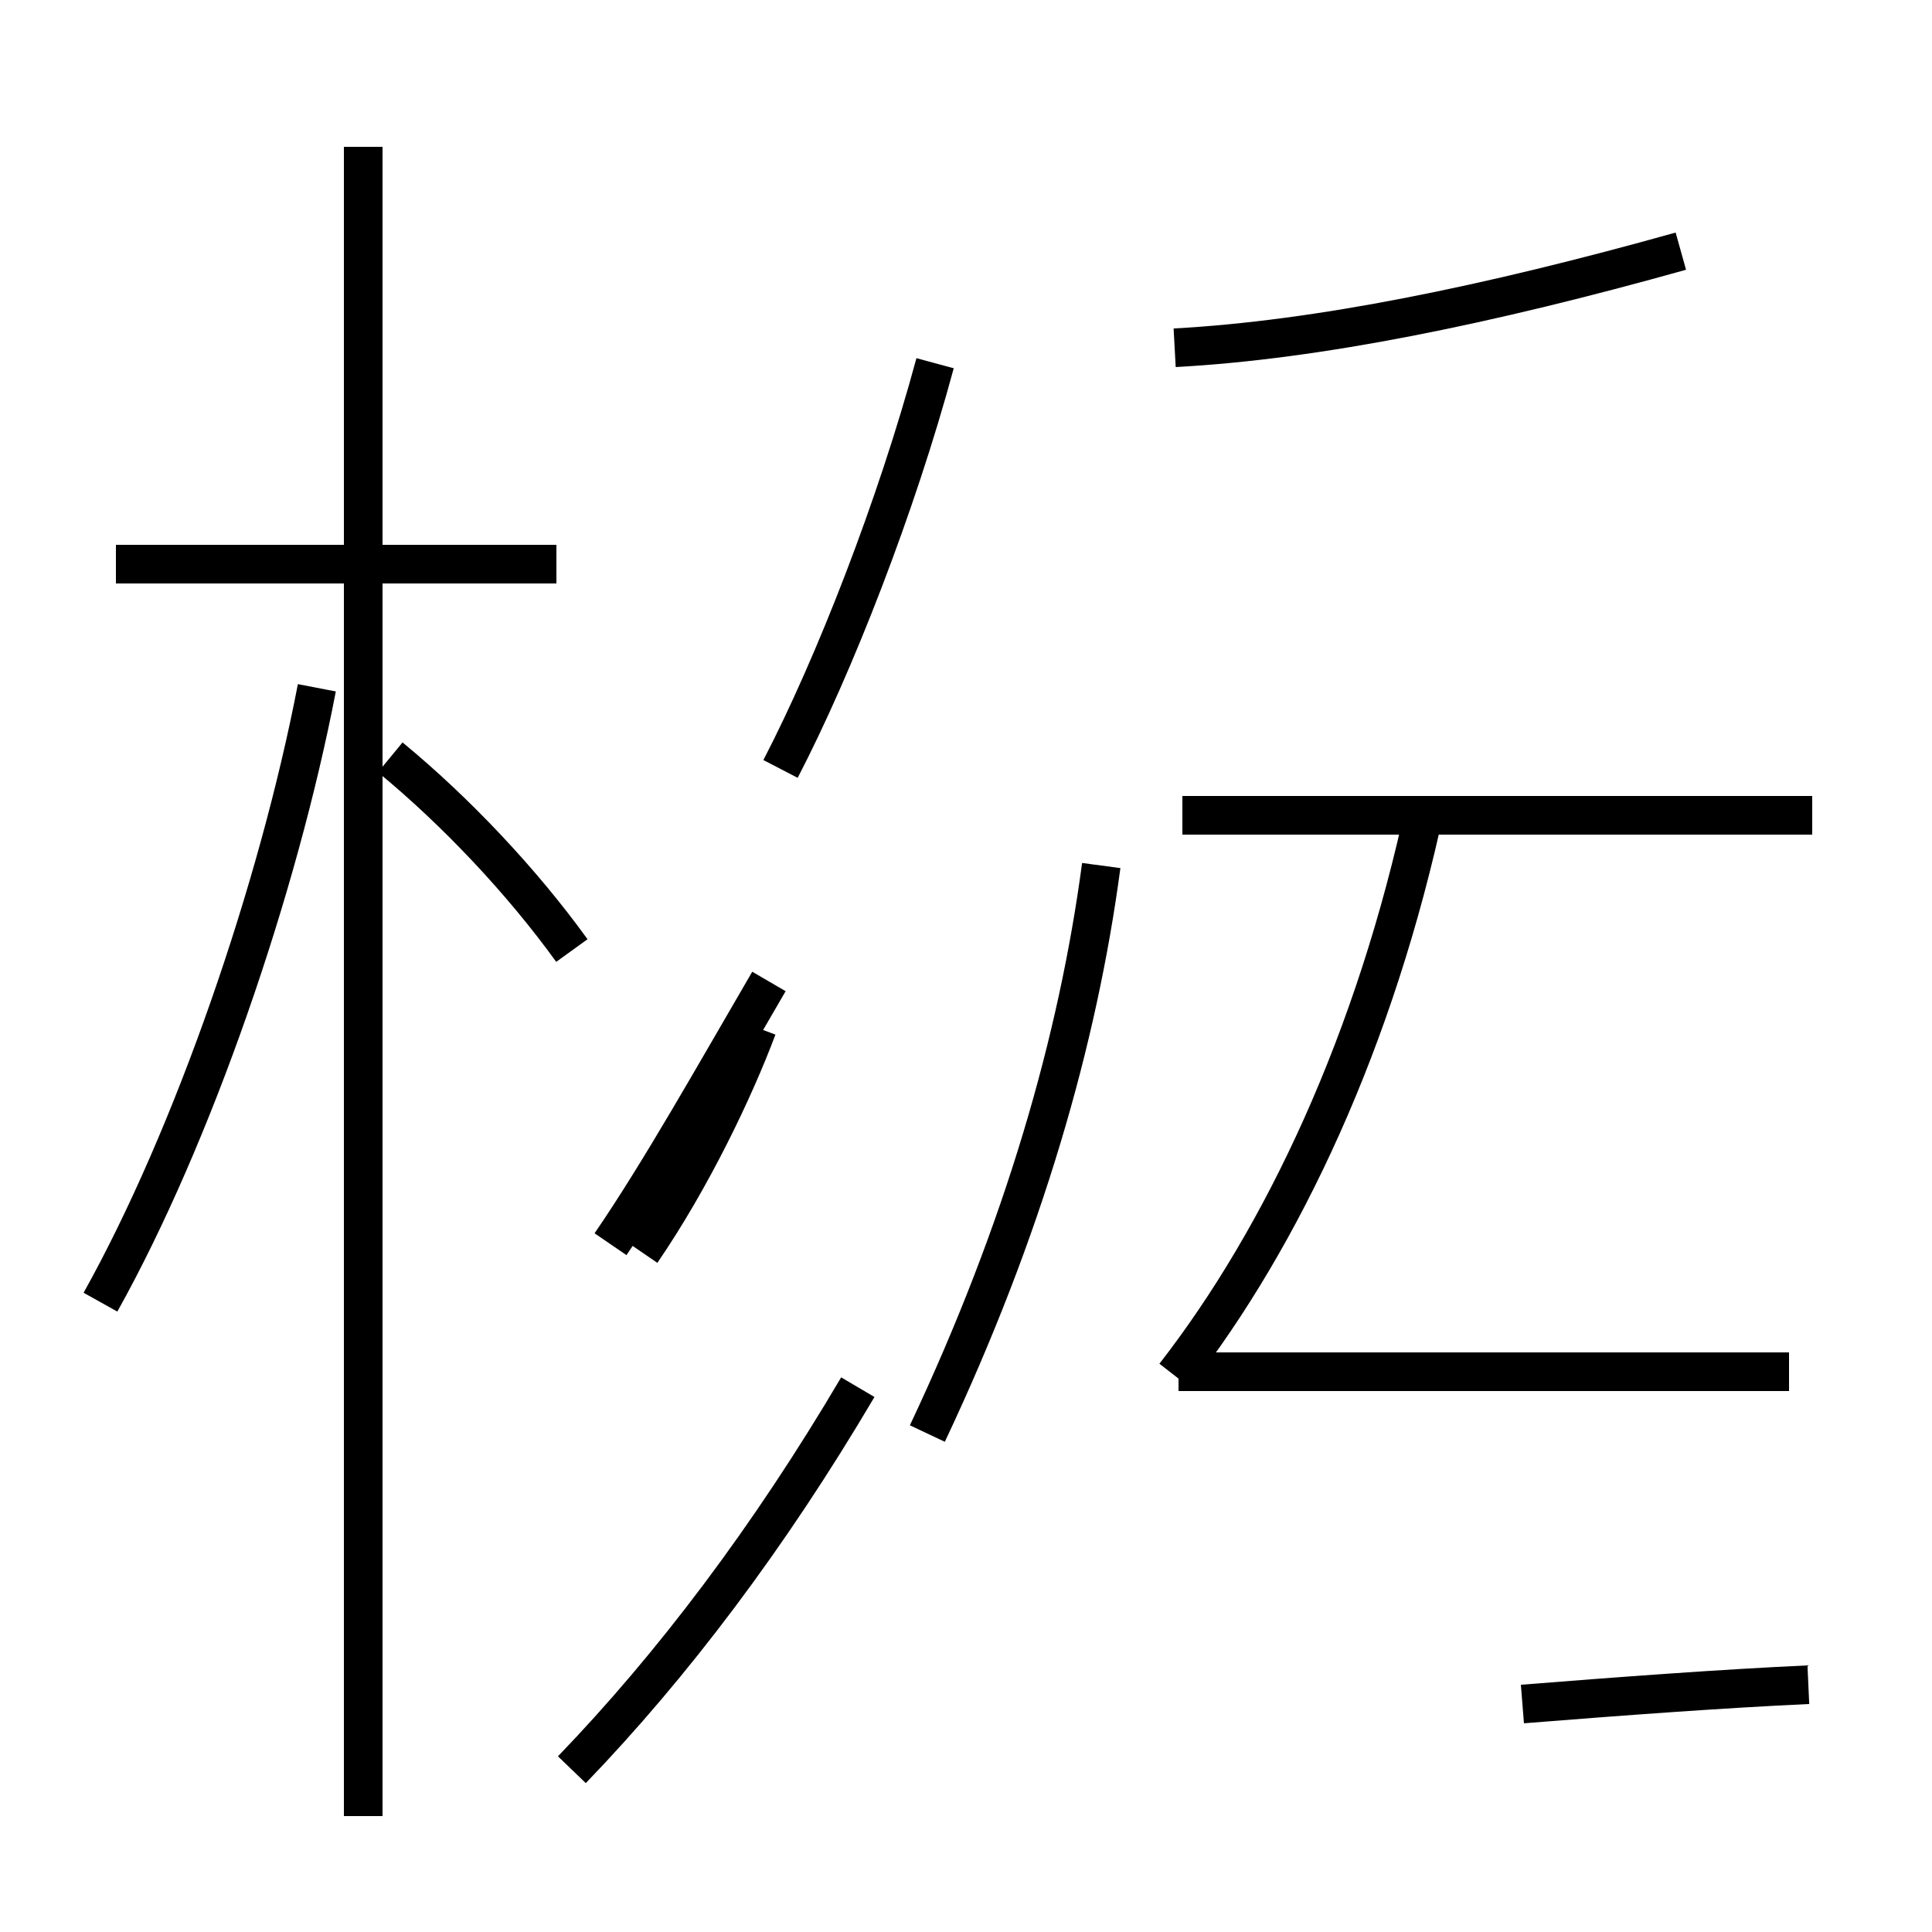 <?xml version='1.0' encoding='utf8'?>
<svg viewBox="0.0 -44.0 50.0 50.0" version="1.1" xmlns="http://www.w3.org/2000/svg">
<rect x="0.0" y="-44.0" width="50.0" height="50.0" fill="#808080" stroke="none"/>
<rect x="-1000" y="-1000" width="2000" height="2000" stroke="white" fill="white"/>
<g style="fill:none; stroke:#000000;  stroke-width:1">
<path d="M 14.4 29.4 L 3.0 29.4 M 9.4 -3.0 L 9.4 40.2 M 2.6 10.3 C 5.0 14.6 7.2 21.0 8.2 26.2 M 14.8 19.4 C 13.5 21.2 11.8 23.0 10.1 24.4 M 30.4 35.0 C 34.1 35.2 38.5 36.1 43.5 37.5 M 46.9 22.9 L 30.6 22.9 M 19.6 17.4 C 19.0 15.8 17.9 13.5 16.6 11.6 M 15.8 11.8 C 17.1 13.7 18.5 16.2 19.9 18.6 M 46.3 8.5 L 30.5 8.5 M 20.2 24.1 C 21.6 26.8 23.2 30.9 24.2 34.6 M 30.4 8.4 C 33.2 12.0 35.6 17.1 36.9 23.2 M 14.8 -1.8 C 17.4 0.9 19.9 4.2 22.2 8.1 M 46.8 -0.1 M 24.0 6.9 C 26.5 12.2 27.9 17.1 28.5 21.6 M 39.4 -0.1 C 41.9 0.1 44.6 0.3 46.8 0.4 " transform="scale(1, -1)" />
</g>
</svg>